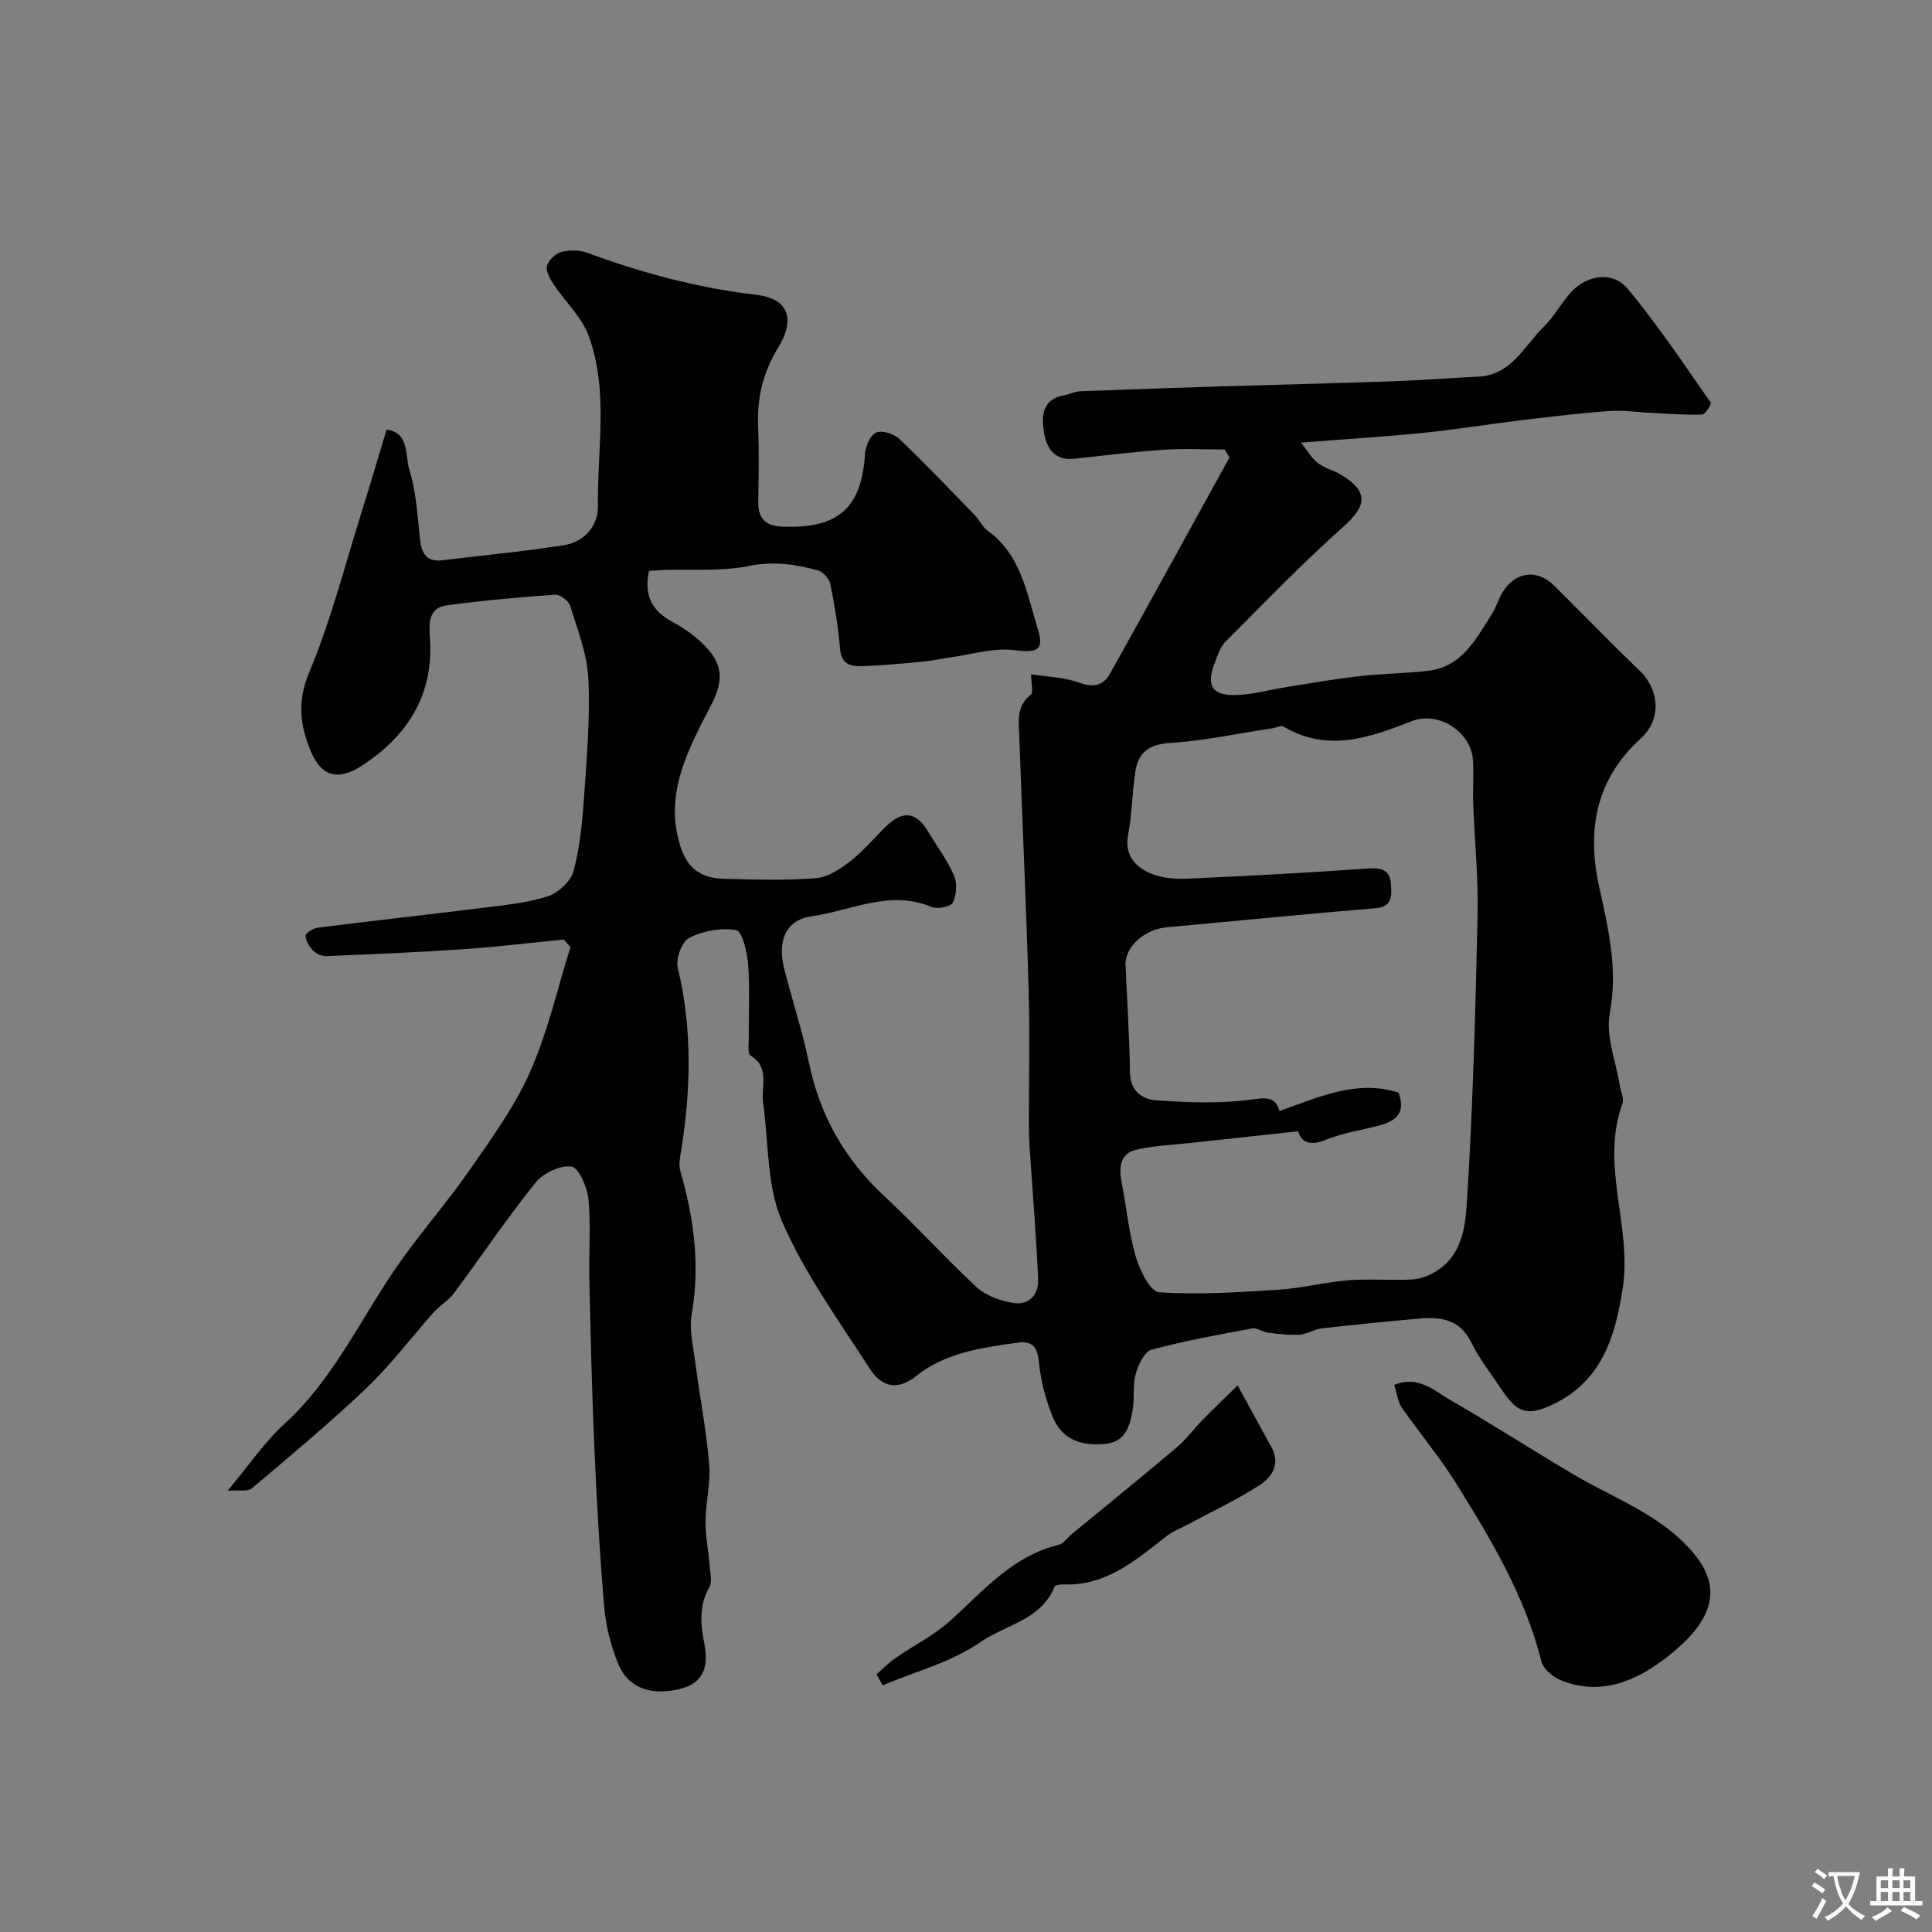 <svg enable-background="new 0 0 400 400" viewBox="0 0 400 400" xmlns="http://www.w3.org/2000/svg"><rect x="0" y="0" width="400" height="400" fill="#808080" stroke="none"/><g fill="#000001"><path d="m47.13 308.64c4.51-5.38 7.64-10.09 11.69-13.77 9.94-9.04 15.47-21.06 22.82-31.87 4.87-7.16 10.67-13.67 15.61-20.78 4.56-6.55 9.34-13.16 12.54-20.39 3.63-8.2 5.62-17.14 8.32-25.75-.46-.52-.92-1.04-1.39-1.56-6.95.68-13.89 1.54-20.85 2.01-9.41.64-18.84 1.03-28.27 1.42-.89.04-2.05-.42-2.67-1.05-.82-.83-1.64-2.04-1.68-3.11-.02-.56 1.57-1.6 2.52-1.72 11.38-1.44 22.78-2.68 34.17-4.11 4.53-.57 9.18-1 13.48-2.39 2.19-.71 4.78-3.14 5.35-5.29 1.33-5.01 1.81-10.29 2.17-15.5.56-8.09 1.25-16.22.87-24.29-.24-5.07-2.23-10.08-3.75-15.02-.32-1.05-2.1-2.42-3.11-2.35-7.52.53-15.04 1.2-22.51 2.22-3.68.5-3.66 3.66-3.44 6.58.87 11.83-4.5 20.37-14.11 26.63-4.76 3.1-8.27 2.33-10.48-2.87-2.25-5.28-2.96-10.33-.41-16.43 4.55-10.88 7.47-22.44 11.02-33.74 1.7-5.4 3.28-10.83 5.02-16.57 4.76.61 3.81 5.44 4.71 8.32 1.45 4.62 1.66 9.64 2.23 14.51.33 2.88 1.36 4.63 4.61 4.23 8.44-1.04 16.92-1.81 25.31-3.15 4.12-.66 6.96-4.11 6.9-7.98-.19-11.85 2.3-23.97-1.97-35.46-1.44-3.87-4.85-6.98-7.21-10.54-.75-1.13-1.65-2.71-1.37-3.82.29-1.17 1.75-2.56 2.95-2.88 1.68-.44 3.77-.43 5.39.17 11.33 4.18 22.89 7.28 34.93 8.69 6.99.82 8.1 5.21 4.59 10.94-3.32 5.43-4.41 10.7-4.15 16.73.22 5.04.1 10.1.03 15.16-.05 3.52 1.49 5.05 5.06 5.18 11.53.42 16.32-3.84 17.05-15.09.1-1.58 1.09-3.87 2.29-4.39 1.22-.53 3.67.24 4.78 1.29 5.42 5.16 10.58 10.59 15.79 15.96.91.93 1.44 2.3 2.47 3.03 7.02 5.01 8.16 13.06 10.44 20.41 1.4 4.53-.2 4.92-5.03 4.34-4.2-.5-8.63.91-12.96 1.5-1.93.27-3.84.71-5.78.89-4.1.39-8.2.77-12.31.93-2.32.09-4.54-.09-4.84-3.43-.41-4.53-1.12-9.06-2.02-13.52-.23-1.12-1.51-2.57-2.59-2.87-4.64-1.27-9.17-1.95-14.23-.92-5.75 1.18-11.86.62-17.81.83-.97.03-1.95.14-2.96.22-.97 4.79.39 8.07 4.67 10.41 2.83 1.55 5.66 3.51 7.71 5.94 2.74 3.25 3.09 6.34.68 11.06-4.61 9.06-10.11 18.43-6.5 29.69 1.54 4.8 4.62 6.53 9.05 6.63 6.33.15 12.69.37 18.98-.13 2.49-.2 5.08-1.93 7.17-3.56 2.74-2.14 4.98-4.9 7.51-7.32 3.32-3.18 6.1-2.8 8.41 1.03 1.85 3.07 4.05 5.99 5.48 9.24.71 1.6.55 4.05-.21 5.64-.41.86-3.21 1.44-4.41.93-8.63-3.65-16.65.77-24.8 1.92-5.54.78-7.18 5.25-5.68 11.05 1.67 6.44 3.73 12.78 5.08 19.28 2.27 10.95 7.43 20.02 15.62 27.63 6.56 6.1 12.57 12.8 19.14 18.87 1.9 1.75 4.84 2.77 7.46 3.22 3.35.58 5.39-1.7 5.24-4.93-.42-9.21-1.18-18.41-1.79-27.62-.1-1.49-.12-2.99-.13-4.49-.01-9.37.21-18.74-.06-28.1-.5-17.37-1.31-34.73-1.93-52.1-.11-3.08-.67-6.28 2.37-8.68.59-.47.08-2.32.08-4.23 3.34.54 6.87.6 9.99 1.75 2.96 1.09 4.98.56 6.34-1.87 8.32-14.89 16.51-29.84 24.75-44.77-.33-.55-.66-1.1-.99-1.65-4.2 0-8.42-.23-12.61.05-6.21.43-12.4 1.21-18.6 1.87-4.13.44-5.74-2.33-6.23-5.55-.5-3.28-.38-6.81 4.2-7.59 1.11-.19 2.17-.79 3.27-.83 9.93-.39 19.87-.72 29.8-1.03 11.6-.36 23.2-.62 34.8-1.03 5.94-.21 11.87-.7 17.8-.96 6.93-.31 9.53-6.33 13.6-10.32 2.2-2.15 3.67-5.01 5.77-7.28 3.22-3.48 8.54-4.29 11.56-.67 6.24 7.46 11.64 15.62 17.24 23.6.22.32-1.1 2.49-1.75 2.51-3.46.11-6.93-.17-10.4-.34-2.96-.14-5.95-.6-8.89-.39-6.04.44-12.07 1.17-18.08 1.89-6.81.82-13.59 1.94-20.41 2.63-8.04.81-16.11 1.3-25.28 2.02 1.29 1.62 2.17 3.2 3.48 4.22 1.39 1.08 3.27 1.5 4.8 2.43 5.76 3.5 5.4 6.38.45 10.79-8.48 7.56-16.38 15.78-24.42 23.83-.99.99-1.46 2.54-2.01 3.9-2.11 5.14-.81 7.33 4.6 7.08 3.38-.15 6.73-1.11 10.1-1.64 4.98-.79 9.94-1.67 14.94-2.24 4.74-.54 9.54-.58 14.28-1.11 7.17-.8 10.03-6.67 13.36-11.88.87-1.37 1.3-3.02 2.15-4.4 2.67-4.33 7.16-4.87 10.74-1.32 5.96 5.92 11.81 11.96 17.85 17.78 3.55 3.42 4.64 9.62.02 13.82-9.12 8.29-11.26 18.59-8.63 30.62 1.86 8.52 3.96 17.08 2.22 26.23-.89 4.68 1.27 9.95 2.06 14.95.2 1.29.94 2.77.55 3.83-4.64 12.73 2.02 25.41.08 38.1-1.55 10.12-4.36 19.47-14.73 24.26-4.97 2.29-7.11 1.69-10.29-3.1-2.17-3.26-4.64-6.38-6.36-9.87-2.37-4.8-6.33-5.32-10.81-4.92-6.7.6-13.4 1.25-20.09 2.02-1.58.18-3.08 1.22-4.65 1.31-2.19.14-4.41-.16-6.6-.43-1.08-.13-2.21-1.04-3.17-.86-7.01 1.3-14.05 2.54-20.91 4.42-1.47.4-2.72 3.17-3.25 5.08-.64 2.33-.21 4.94-.62 7.37-.54 3.27-1.44 6.58-5.55 7.02-4.77.52-9.02-.73-10.96-5.49-1.44-3.55-2.49-7.4-2.86-11.19-.31-3.2-1.23-4.73-4.46-4.27-7.43 1.05-14.96 2.06-21.03 6.94-4.06 3.27-7.34 1.93-9.57-1.55-6.42-9.98-13.52-19.75-18.18-30.54-3.18-7.36-2.73-16.29-3.89-24.52-.47-3.34 1.48-7.28-2.62-9.78-.59-.36-.36-2.19-.36-3.35-.03-5.17.25-10.35-.13-15.49-.19-2.54-1.2-6.88-2.45-7.11-3.09-.57-6.84.14-9.72 1.56-1.52.75-2.85 4.34-2.4 6.2 3.13 13.01 2.7 25.96.53 38.99-.17 1.01-.27 2.14 0 3.1 2.81 9.71 4.13 19.46 2.36 29.6-.57 3.28.33 6.85.77 10.26.91 6.97 2.26 13.89 2.85 20.88.33 3.87-.73 7.84-.76 11.77-.02 3.1.61 6.19.86 9.29.12 1.49.57 3.31-.08 4.44-2.25 3.9-1.77 7.71-.98 11.88.76 4.02.13 7.85-5.06 9.12-5.87 1.44-10.72-.06-12.82-5.2-1.51-3.71-2.55-7.77-2.89-11.75-.96-11.17-1.58-22.37-2.07-33.58-.5-11.43-.75-22.86-1.01-34.3-.13-5.53.34-11.09-.19-16.57-.24-2.47-1.99-6.52-3.5-6.74-2.33-.34-5.87 1.35-7.46 3.33-5.93 7.38-11.22 15.26-16.87 22.86-1.12 1.51-2.9 2.52-4.17 3.94-4.65 5.21-8.86 10.87-13.9 15.67-7.62 7.27-15.75 14.01-23.79 20.82-.77.7-2.44.3-5.01.49zm221.65-74.42c-7.69.83-14.7 1.58-21.71 2.35-3.97.44-8 .59-11.87 1.48-3.14.72-3.59 3.44-3.03 6.39 1.01 5.25 1.51 10.64 2.98 15.75.81 2.8 3.02 7.24 4.84 7.36 8.2.55 16.49 0 24.72-.53 4.86-.31 9.65-1.57 14.51-1.96 4.31-.34 8.67.07 12.99-.15 1.67-.08 3.48-.7 4.92-1.57 6.03-3.63 6.32-10.26 6.67-15.94 1.18-19.33 1.7-38.72 2.12-58.09.17-7.59-.62-15.2-.9-22.8-.11-3 .12-6.01-.05-9-.34-6.06-7.21-10.37-12.7-8.2-8.69 3.42-17.43 6.53-26.55 1.11-.49-.29-1.45.23-2.2.35-7.09 1.07-14.15 2.59-21.28 3.05-4.31.28-6.54 1.94-7.16 5.81-.7 4.36-.69 8.84-1.51 13.17-.8 4.24 1.44 6.62 4.62 8.01 2.3 1.01 5.13 1.22 7.7 1.11 12.51-.55 25.01-1.24 37.5-2.12 2.87-.2 4.42.47 4.6 3.36.14 2.37.33 4.58-3.25 4.88-14.4 1.19-28.79 2.64-43.18 3.94-4.57.41-8.68 4.03-8.53 7.78.3 7.42.82 14.84.92 22.27.05 3.92 2.59 5.59 5.5 5.79 6.47.44 13.07.72 19.45-.14 3.13-.42 5.05-.79 6.02 2.34 8.28-2.94 16.03-6.55 24.62-3.81 1.53 4.05-.42 5.84-3.74 6.74-3.75 1.01-7.67 1.57-11.23 3.01-3.44 1.4-5.16.52-5.79-1.74z"/><path d="m288.66 286.73c4.98-2.03 8.2 1.17 11.52 3.08 8.54 4.92 16.84 10.26 25.31 15.29 7.09 4.22 15.1 7.3 21.25 12.58 9.49 8.13 10.56 15.79-1.25 25.12-6.38 5.04-13.78 8.5-22.27 5.1-1.66-.66-3.69-2.35-4.09-3.93-3.39-13.51-10.41-25.24-17.65-36.85-3.39-5.44-7.58-10.39-11.24-15.68-.85-1.24-1.02-2.98-1.58-4.71z"/><path d="m181.46 346.66c1.29-1.12 2.48-2.36 3.87-3.33 3.85-2.67 8.16-4.8 11.58-7.92 6.79-6.17 12.79-13.28 22.29-15.58 1-.24 1.76-1.44 2.65-2.17 7.26-5.98 14.57-11.9 21.76-17.97 2-1.69 3.57-3.87 5.41-5.75 2.12-2.18 4.33-4.27 7.22-7.11 2.65 4.85 4.77 8.79 6.95 12.7 2.02 3.6.13 6.34-2.52 8.03-4.88 3.11-10.17 5.6-15.28 8.35-1.26.68-2.65 1.17-3.76 2.04-6.41 5.01-12.59 10.46-21.52 10.09-.61-.02-1.64.12-1.78.47-2.75 6.88-10.14 7.86-15.29 11.44-5.95 4.15-13.45 6.08-20.28 8.97-.44-.76-.87-1.51-1.3-2.26z"/></g><path d="m377.9 391.2c-.2.3-.4.5-.6.8-.7-.6-1.4-1-2.2-1.5.2-.3.4-.5.5-.8.6.4 1.4.8 2.3 1.5zm-1.8 6.1c-.2-.2-.5-.4-.9-.6.4-.6.8-1.2 1.2-1.9s.7-1.3.9-1.9c.3.3.5.5.8.7-.7 1.3-1.4 2.6-2 3.7zm2.2-9c-.3.3-.5.5-.6.8-.6-.6-1.3-1.1-2-1.5.3-.3.5-.5.6-.7.6.5 1.3.9 2 1.4zm.3.2v-.9h2 4.5c-.3 1.3-.6 2.5-1 3.6s-.9 2.1-1.4 3c.4.5 1 1 1.6 1.4s1.2.8 1.9 1.1c-.3.2-.5.4-.8.8-.4-.3-1-.7-1.6-1.2s-1.2-1.1-1.6-1.6c-.5.6-1.1 1.1-1.7 1.6s-1.4.9-2.1 1.4c-.1-.3-.3-.5-.7-.8.6-.2 1.2-.5 1.9-1s1.4-1.1 2-1.8c-.5-.8-.9-1.6-1.2-2.5s-.6-2-.8-3.2c-.4.1-.7.1-1 .1zm2.5 2.7c.2 1 .7 1.7 1 2.2.3-.5.6-1.1 1-2s.6-1.9.9-3h-3.2-.4c.1.9.3 1.8.7 2.8z" fill="#fafbfa"/><path d="m396.5 388.5v1.5 3.6h1.5v.9c-.4 0-1 0-1.7 0h-7.9c-.5 0-.9 0-1.2 0v-.9h1.3v-3.5c0-.7 0-1.2 0-1.6h2.4c0-.8 0-1.4 0-1.7h1c0 .3-.1.8-.1 1.7h1.5c0-.8 0-1.4 0-1.7h1c0 .3-.1.9-.1 1.7zm-8.2 9.2c-.2-.3-.5-.5-.8-.8.8-.3 1.4-.6 1.9-.9s1-.7 1.4-1.1c.3.3.6.5.9.8-1.6 1-2.8 1.6-3.4 2zm2.6-6.8v-1.6h-1.5v1.6zm0 2.7v-1.9h-1.5v1.9zm2.4-2.7v-1.6h-1.5v1.6zm0 2.7v-1.9h-1.5v1.9zm.2 2 .7-.8c.4.2.9.5 1.6.8s1.3.7 1.8 1c-.3.3-.5.5-.8.8-.4-.3-1.5-1-3.3-1.8zm2-4.7v-1.6h-1.4v1.6zm0 2.7v-1.9h-1.4v1.9z" fill="#fafbfa"/></svg>